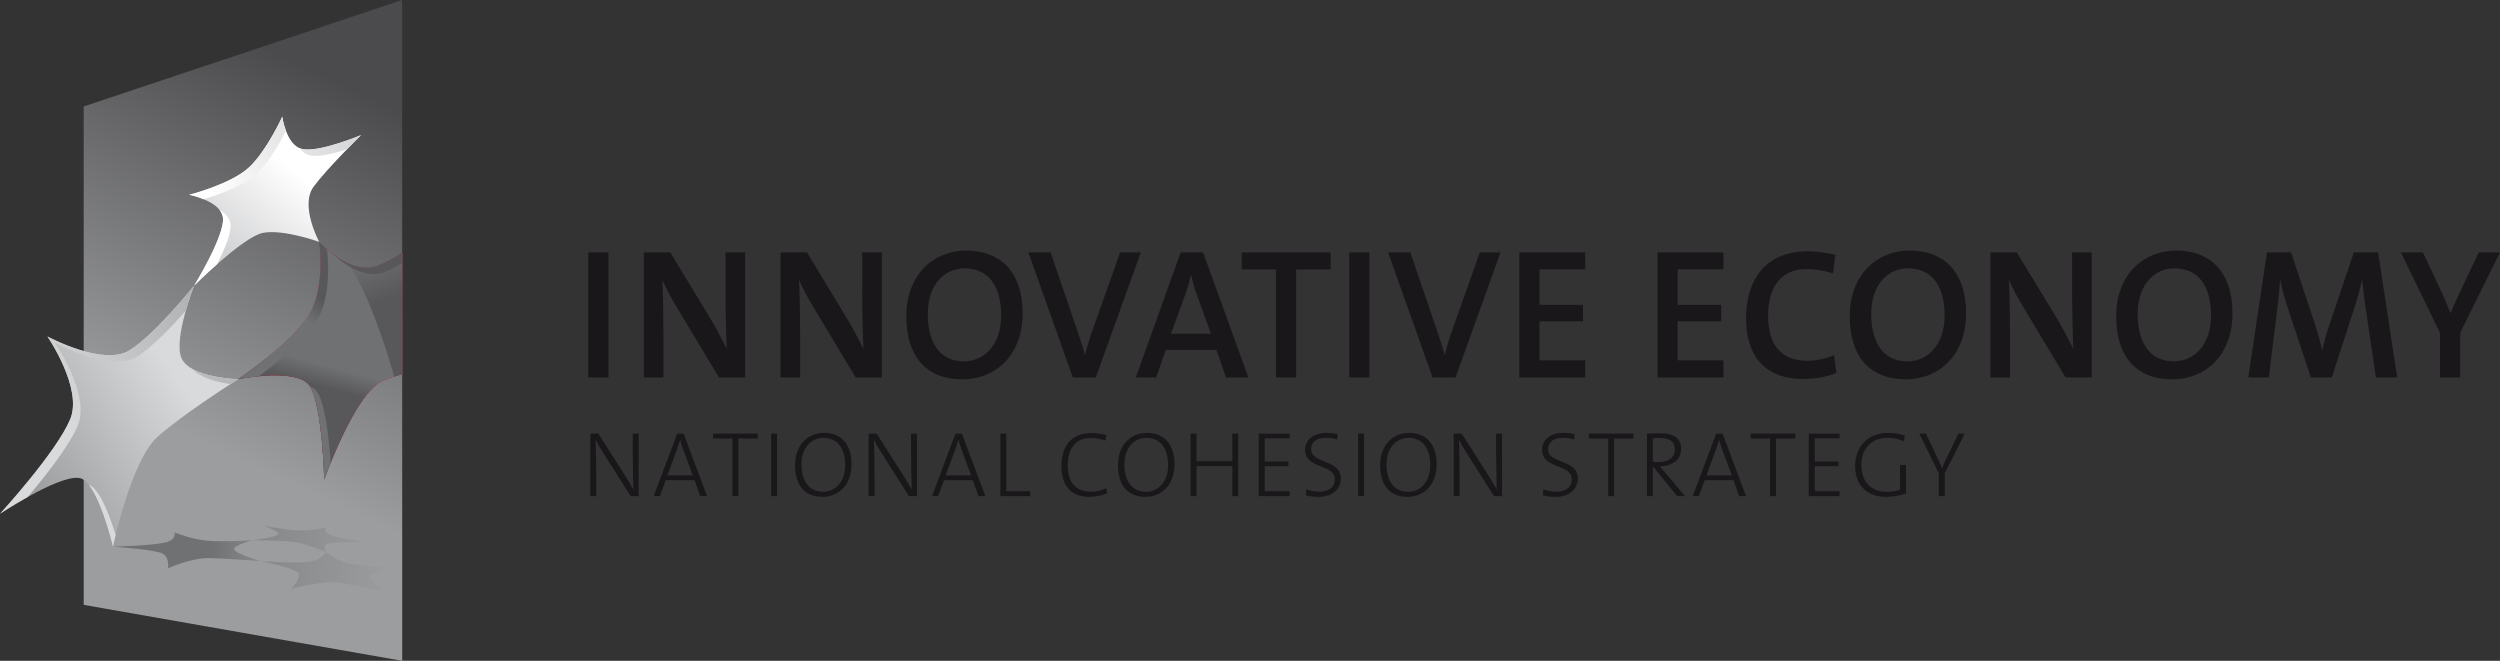 <?xml version="1.0" encoding="UTF-8" standalone="no"?>
<!-- Created with Inkscape (http://www.inkscape.org/) -->

<svg
   xmlns:dc="http://purl.org/dc/elements/1.1/"
   xmlns:cc="http://creativecommons.org/ns#"
   xmlns:rdf="http://www.w3.org/1999/02/22-rdf-syntax-ns#"
   xmlns:svg="http://www.w3.org/2000/svg"
   xmlns="http://www.w3.org/2000/svg"
   xmlns:sodipodi="http://sodipodi.sourceforge.net/DTD/sodipodi-0.dtd"
   xmlns:inkscape="http://www.inkscape.org/namespaces/inkscape"
   id="svg2"
   version="1.1"
   inkscape:version="0.91 r13725"
   xml:space="preserve"
   width="402.147"
   height="106.299"
   viewBox="0 0 402.147 106.299"
   sodipodi:docname="ie.ai.svg"><rect x="0" y="0" width="402.147" height="106.299" fill="#333333" stroke="none"/><defs
     id="defs6"><clipPath
       clipPathUnits="userSpaceOnUse"
       id="clipPath18"><path
         d="m 0,595.276 841.89,0 L 841.89,0 0,0 0,595.276 Z"
         id="path20"
         inkscape:connector-curvature="0" /></clipPath><linearGradient
       x1="0"
       y1="0"
       x2="1"
       y2="0"
       gradientUnits="userSpaceOnUse"
       gradientTransform="matrix(20.972,44.975,44.975,-20.972,315.256,281.289)"
       spreadMethod="pad"
       id="linearGradient188"><stop
         style="stop-opacity:1;stop-color:#9c9d9f"
         offset="0"
         id="stop190" /><stop
         style="stop-opacity:1;stop-color:#4b4b4d"
         offset="1"
         id="stop192" /></linearGradient><linearGradient
       x1="0"
       y1="0"
       x2="1"
       y2="0"
       gradientUnits="userSpaceOnUse"
       gradientTransform="matrix(3.818,10.385,10.385,-3.818,328.808,289.787)"
       spreadMethod="pad"
       id="linearGradient208"><stop
         style="stop-opacity:1;stop-color:#af0917"
         offset="0"
         id="stop210" /><stop
         style="stop-opacity:1;stop-color:#e2001a"
         offset="0.25"
         id="stop212" /><stop
         style="stop-opacity:1;stop-color:#e2001a"
         offset="1"
         id="stop214" /></linearGradient><linearGradient
       x1="0"
       y1="0"
       x2="1"
       y2="0"
       gradientUnits="userSpaceOnUse"
       gradientTransform="matrix(2.858,10.665,10.665,-2.858,328.761,289.349)"
       spreadMethod="pad"
       id="linearGradient230"><stop
         style="stop-opacity:1;stop-color:#58585a"
         offset="0"
         id="stop232" /><stop
         style="stop-opacity:1;stop-color:#707173"
         offset="0.253"
         id="stop234" /><stop
         style="stop-opacity:1;stop-color:#707173"
         offset="1"
         id="stop236" /></linearGradient><linearGradient
       x1="0"
       y1="0"
       x2="1"
       y2="0"
       gradientUnits="userSpaceOnUse"
       gradientTransform="matrix(-26.616,-18.637,-18.637,26.616,310.491,290.764)"
       spreadMethod="pad"
       id="linearGradient252"><stop
         style="stop-opacity:1;stop-color:#d9dadb"
         offset="0"
         id="stop254" /><stop
         style="stop-opacity:1;stop-color:#87888a"
         offset="1"
         id="stop256" /></linearGradient><linearGradient
       x1="0"
       y1="0"
       x2="1"
       y2="0"
       gradientUnits="userSpaceOnUse"
       gradientTransform="matrix(35.998,30.206,30.206,-35.998,298.129,282.102)"
       spreadMethod="pad"
       id="linearGradient272"><stop
         style="stop-opacity:1;stop-color:#d9dadb"
         offset="0"
         id="stop274" /><stop
         style="stop-opacity:1;stop-color:#87888a"
         offset="1"
         id="stop276" /></linearGradient><linearGradient
       x1="0"
       y1="0"
       x2="1"
       y2="0"
       gradientUnits="userSpaceOnUse"
       gradientTransform="matrix(24.283,-1.601,-1.601,-24.283,314.982,267.948)"
       spreadMethod="pad"
       id="linearGradient292"><stop
         style="stop-opacity:1;stop-color:#707173"
         offset="0"
         id="stop294" /><stop
         style="stop-opacity:1;stop-color:#87888a"
         offset="0.253"
         id="stop296" /><stop
         style="stop-opacity:1;stop-color:#9c9d9f"
         offset="1"
         id="stop298" /></linearGradient><linearGradient
       x1="0"
       y1="0"
       x2="1"
       y2="0"
       gradientUnits="userSpaceOnUse"
       gradientTransform="matrix(-11.446,-13.641,-13.641,11.446,325.795,317.087)"
       spreadMethod="pad"
       id="linearGradient314"><stop
         style="stop-opacity:1;stop-color:#ffffff"
         offset="0"
         id="stop316" /><stop
         style="stop-opacity:1;stop-color:#c6c7c9"
         offset="1"
         id="stop318" /></linearGradient><linearGradient
       x1="0"
       y1="0"
       x2="1"
       y2="0"
       gradientUnits="userSpaceOnUse"
       gradientTransform="matrix(21.759,15.236,15.236,-21.759,316.466,311.646)"
       spreadMethod="pad"
       id="linearGradient334"><stop
         style="stop-opacity:1;stop-color:#ffffff"
         offset="0"
         id="stop336" /><stop
         style="stop-opacity:1;stop-color:#c6c7c9"
         offset="1"
         id="stop338" /></linearGradient><linearGradient
       x1="0"
       y1="0"
       x2="1"
       y2="0"
       gradientUnits="userSpaceOnUse"
       gradientTransform="matrix(-8.724,-10.397,-10.397,8.724,333.173,297.201)"
       spreadMethod="pad"
       id="linearGradient354"><stop
         style="stop-opacity:1;stop-color:#58585a"
         offset="0"
         id="stop356" /><stop
         style="stop-opacity:1;stop-color:#707173"
         offset="0.253"
         id="stop358" /><stop
         style="stop-opacity:1;stop-color:#707173"
         offset="1"
         id="stop360" /></linearGradient><linearGradient
       x1="0"
       y1="0"
       x2="1"
       y2="0"
       gradientUnits="userSpaceOnUse"
       gradientTransform="matrix(-6.354,17.458,17.458,6.354,337.818,300.566)"
       spreadMethod="pad"
       id="linearGradient376"><stop
         style="stop-opacity:1;stop-color:#58585a"
         offset="0"
         id="stop378" /><stop
         style="stop-opacity:1;stop-color:#707173"
         offset="0.35"
         id="stop380" /><stop
         style="stop-opacity:1;stop-color:#707173"
         offset="1"
         id="stop382" /></linearGradient><clipPath
       clipPathUnits="userSpaceOnUse"
       id="clipPath390"><path
         d="m 0,595.276 841.89,0 L 841.89,0 0,0 0,595.276 Z"
         id="path392"
         inkscape:connector-curvature="0" /></clipPath></defs><sodipodi:namedview
     pagecolor="#ffffff"
     bordercolor="#666666"
     borderopacity="1"
     objecttolerance="10"
     gridtolerance="10"
     guidetolerance="10"
     inkscape:pageopacity="0"
     inkscape:pageshadow="2"
     inkscape:window-width="1179"
     inkscape:window-height="629"
     id="namedview4"
     showgrid="false"
     fit-margin-top="0"
     fit-margin-left="0"
     fit-margin-right="0"
     fit-margin-bottom="0"
     inkscape:zoom="0.75917001"
     inkscape:cx="201.07251"
     inkscape:cy="53.149373"
     inkscape:window-x="0"
     inkscape:window-y="0"
     inkscape:window-maximized="0"
     inkscape:current-layer="g10" /><g
     id="g10"
     inkscape:groupmode="layer"
     inkscape:label="INNOVATIVE_ECONOMY_GRAY"
     transform="matrix(1.25,0,0,-1.25,-359.837,423.717)"><path
       d="m 363.571,306.491 2.598,0 0,-16.093 -2.598,0 0,16.093 z"
       style="fill:#1a171b;fill-opacity:1;fill-rule:nonzero;stroke:none"
       id="path12"
       inkscape:connector-curvature="0" /><g
       id="g14"><g
         id="g16"
         clip-path="url(#clipPath18)"><g
           id="g22"
           transform="translate(380.397,290.398)"><path
             d="m 0,0 -5.507,9.155 c -0.715,1.169 -1.287,2.313 -1.788,3.386 0.096,-1.574 0.143,-4.84 0.143,-7.129 l 0,-5.412 -2.527,0 0,16.093 3.409,0 5.317,-8.774 C -0.238,6.127 0.405,4.84 1.002,3.672 0.906,5.508 0.834,8.964 0.834,11.325 l 0,4.768 2.528,0 L 3.362,0 0,0 Z"
             style="fill:#1a171b;fill-opacity:1;fill-rule:nonzero;stroke:none"
             id="path24"
             inkscape:connector-curvature="0" /></g><g
           id="g26"
           transform="translate(397.988,290.398)"><path
             d="m 0,0 -5.506,9.155 c -0.715,1.169 -1.288,2.313 -1.789,3.386 0.096,-1.574 0.143,-4.84 0.143,-7.129 l 0,-5.412 -2.526,0 0,16.093 3.408,0 5.317,-8.774 C -0.238,6.127 0.406,4.84 1.002,3.672 0.906,5.508 0.834,8.964 0.834,11.325 l 0,4.768 2.528,0 L 3.362,0 0,0 Z"
             style="fill:#1a171b;fill-opacity:1;fill-rule:nonzero;stroke:none"
             id="path28"
             inkscape:connector-curvature="0" /></g><g
           id="g30"
           transform="translate(411.984,304.441)"><path
             d="m 0,0 c -2.48,0 -4.721,-2.003 -4.721,-5.865 0,-3.646 1.503,-6.103 4.673,-6.103 2.384,0 4.768,1.908 4.768,5.912 C 4.72,-2.17 3.003,0 0,0 m -0.238,-14.281 c -4.888,0 -7.248,3.171 -7.248,8.106 0,5.341 3.48,8.464 7.724,8.464 4.339,0 7.248,-2.694 7.248,-8.082 0,-5.34 -3.457,-8.488 -7.724,-8.488"
             style="fill:#1a171b;fill-opacity:1;fill-rule:nonzero;stroke:none"
             id="path32"
             inkscape:connector-curvature="0" /></g><g
           id="g34"
           transform="translate(428.887,290.398)"><path
             d="m 0,0 -2.957,0 -5.722,16.093 2.862,0 3.384,-9.918 c 0.311,-0.929 0.716,-2.074 1.026,-3.266 l 0.024,0 c 0.286,1.12 0.572,2.121 1.049,3.433 l 3.457,9.751 2.67,0 L 0,0 Z"
             style="fill:#1a171b;fill-opacity:1;fill-rule:nonzero;stroke:none"
             id="path36"
             inkscape:connector-curvature="0" /></g><g
           id="g38"
           transform="translate(441.876,301.08)"><path
             d="m 0,0 c -0.31,0.834 -0.524,1.597 -0.715,2.479 l -0.048,0 C -0.93,1.668 -1.192,0.787 -1.501,-0.072 l -1.813,-4.982 5.15,0 L 0,0 Z m 3.767,-10.681 -1.24,3.553 -6.508,0 -1.24,-3.553 -2.623,0 5.77,16.093 2.885,0 5.84,-16.093 -2.884,0 z"
             style="fill:#1a171b;fill-opacity:1;fill-rule:nonzero;stroke:none"
             id="path40"
             inkscape:connector-curvature="0" /></g><g
           id="g42"
           transform="translate(454.674,304.298)"><path
             d="m 0,0 0,-13.899 -2.6,0 0,13.899 -4.409,0 0,2.193 11.444,0 L 4.435,0 0,0 Z"
             style="fill:#1a171b;fill-opacity:1;fill-rule:nonzero;stroke:none"
             id="path44"
             inkscape:connector-curvature="0" /></g><path
           d="m 461.493,306.491 2.598,0 0,-16.093 -2.598,0 0,16.093 z"
           style="fill:#1a171b;fill-opacity:1;fill-rule:nonzero;stroke:none"
           id="path46"
           inkscape:connector-curvature="0" /><g
           id="g48"
           transform="translate(475.178,290.398)"><path
             d="m 0,0 -2.956,0 -5.723,16.093 2.863,0 3.383,-9.918 c 0.311,-0.929 0.716,-2.074 1.026,-3.266 l 0.024,0 c 0.286,1.12 0.572,2.121 1.049,3.433 l 3.457,9.751 2.67,0 L 0,0 Z"
             style="fill:#1a171b;fill-opacity:1;fill-rule:nonzero;stroke:none"
             id="path50"
             inkscape:connector-curvature="0" /></g><g
           id="g52"
           transform="translate(483.38,290.398)"><path
             d="m 0,0 0,16.093 8.487,0 0,-2.17 -5.888,0 0,-4.577 5.602,0 0,-2.122 -5.602,0 0,-5.006 5.888,0 L 8.487,0 0,0 Z"
             style="fill:#1a171b;fill-opacity:1;fill-rule:nonzero;stroke:none"
             id="path54"
             inkscape:connector-curvature="0" /></g><g
           id="g56"
           transform="translate(501.166,290.398)"><path
             d="m 0,0 0,16.093 8.486,0 0,-2.17 -5.888,0 0,-4.577 5.602,0 0,-2.122 -5.602,0 0,-5.006 5.888,0 L 8.486,0 0,0 Z"
             style="fill:#1a171b;fill-opacity:1;fill-rule:nonzero;stroke:none"
             id="path58"
             inkscape:connector-curvature="0" /></g><g
           id="g60"
           transform="translate(519.929,290.208)"><path
             d="m 0,0 c -5.389,0 -7.366,3.481 -7.366,7.772 0,5.007 2.526,8.654 7.937,8.654 1.193,0 2.432,-0.19 3.553,-0.453 L 3.838,13.589 c -1.169,0.358 -2.313,0.548 -3.481,0.548 -3.361,0 -4.886,-2.574 -4.886,-5.936 0,-3.742 1.596,-5.864 5.1,-5.864 1.098,0 2.504,0.31 3.386,0.739 L 4.268,0.763 C 3.052,0.287 1.549,0 0,0"
             style="fill:#1a171b;fill-opacity:1;fill-rule:nonzero;stroke:none"
             id="path62"
             inkscape:connector-curvature="0" /></g><g
           id="g64"
           transform="translate(533.395,304.441)"><path
             d="m 0,0 c -2.479,0 -4.72,-2.003 -4.72,-5.865 0,-3.646 1.502,-6.103 4.672,-6.103 2.385,0 4.769,1.908 4.769,5.912 C 4.721,-2.17 3.004,0 0,0 m -0.237,-14.281 c -4.889,0 -7.248,3.171 -7.248,8.106 0,5.341 3.48,8.464 7.723,8.464 4.339,0 7.248,-2.694 7.248,-8.082 0,-5.34 -3.457,-8.488 -7.723,-8.488"
             style="fill:#1a171b;fill-opacity:1;fill-rule:nonzero;stroke:none"
             id="path66"
             inkscape:connector-curvature="0" /></g><g
           id="g68"
           transform="translate(553.685,290.398)"><path
             d="m 0,0 -5.507,9.155 c -0.715,1.169 -1.288,2.313 -1.788,3.386 0.096,-1.574 0.143,-4.84 0.143,-7.129 l 0,-5.412 -2.527,0 0,16.093 3.409,0 5.317,-8.774 C -0.238,6.127 0.405,4.84 1.002,3.672 0.905,5.508 0.834,8.964 0.834,11.325 l 0,4.768 2.528,0 L 3.362,0 0,0 Z"
             style="fill:#1a171b;fill-opacity:1;fill-rule:nonzero;stroke:none"
             id="path70"
             inkscape:connector-curvature="0" /></g><g
           id="g72"
           transform="translate(567.68,304.441)"><path
             d="m 0,0 c -2.479,0 -4.72,-2.003 -4.72,-5.865 0,-3.646 1.502,-6.103 4.672,-6.103 2.385,0 4.769,1.908 4.769,5.912 C 4.721,-2.17 3.004,0 0,0 m -0.237,-14.281 c -4.888,0 -7.248,3.171 -7.248,8.106 0,5.341 3.48,8.464 7.723,8.464 4.34,0 7.248,-2.694 7.248,-8.082 0,-5.34 -3.457,-8.488 -7.723,-8.488"
             style="fill:#1a171b;fill-opacity:1;fill-rule:nonzero;stroke:none"
             id="path74"
             inkscape:connector-curvature="0" /></g><g
           id="g76"
           transform="translate(593.618,290.398)"><path
             d="m 0,0 -1.263,8.559 c -0.262,1.716 -0.383,2.885 -0.502,3.934 l -0.047,0 C -2.003,11.587 -2.265,10.538 -2.646,9.346 L -5.674,0 -8.368,0 -11.252,8.678 c -0.429,1.264 -0.835,2.647 -1.025,3.815 l -0.048,0 c -0.096,-1.383 -0.238,-2.646 -0.43,-4.172 L -13.78,0 l -2.646,0 2.408,16.093 3.099,0 3.1,-9.298 c 0.381,-1.168 0.691,-2.24 0.881,-3.291 l 0.048,0 c 0.239,1.193 0.477,2.004 0.882,3.196 l 3.171,9.393 3.123,0 L 2.741,0 0,0 Z"
             style="fill:#1a171b;fill-opacity:1;fill-rule:nonzero;stroke:none"
             id="path78"
             inkscape:connector-curvature="0" /></g><g
           id="g80"
           transform="translate(604.462,296.144)"><path
             d="m 0,0 0,-5.746 -2.599,0 0,5.746 -5.03,10.347 2.837,0 2.384,-5.078 c 0.453,-0.954 0.81,-1.86 1.144,-2.718 l 0.048,0 c 0.358,0.953 0.859,1.978 1.335,3.004 l 2.265,4.792 2.742,0 L 0,0 Z"
             style="fill:#1a171b;fill-opacity:1;fill-rule:nonzero;stroke:none"
             id="path82"
             inkscape:connector-curvature="0" /></g><g
           id="g84"
           transform="translate(369.023,275.128)"><path
             d="m 0,0 -3.564,5.626 c -0.369,0.572 -0.68,1.098 -0.942,1.622 0.036,-0.954 0.084,-3.374 0.084,-4.876 l 0,-2.372 -0.764,0 0,8.046 1.038,0 3.516,-5.529 C -0.286,1.968 0.048,1.395 0.357,0.835 0.322,1.968 0.274,4.34 0.274,5.9 l 0,2.146 0.763,0 L 1.037,0 0,0 Z"
             style="fill:#1a171b;fill-opacity:1;fill-rule:nonzero;stroke:none"
             id="path86"
             inkscape:connector-curvature="0" /></g><g
           id="g88"
           transform="translate(375.759,281.207)"><path
             d="m 0,0 c -0.143,0.394 -0.251,0.752 -0.357,1.157 l -0.012,0 C -0.477,0.775 -0.597,0.405 -0.74,0.024 l -1.263,-3.432 3.266,0 L 0,0 Z m 2.217,-6.079 -0.726,2.05 -3.708,0 -0.751,-2.05 -0.799,0 3.027,8.046 0.823,0 3.017,-8.046 -0.883,0 z"
             style="fill:#1a171b;fill-opacity:1;fill-rule:nonzero;stroke:none"
             id="path90"
             inkscape:connector-curvature="0" /></g><g
           id="g92"
           transform="translate(382.887,282.543)"><path
             d="m 0,0 0,-7.415 -0.763,0 0,7.415 -2.491,0 0,0.631 5.745,0 L 2.491,0 0,0 Z"
             style="fill:#1a171b;fill-opacity:1;fill-rule:nonzero;stroke:none"
             id="path94"
             inkscape:connector-curvature="0" /></g><path
           d="m 387.108,283.174 0.762,0 0,-8.046 -0.762,0 0,8.046 z"
           style="fill:#1a171b;fill-opacity:1;fill-rule:nonzero;stroke:none"
           id="path96"
           inkscape:connector-curvature="0" /><g
           id="g98"
           transform="translate(393.82,282.626)"><path
             d="m 0,0 c -1.502,0 -2.814,-1.228 -2.814,-3.397 0,-2.086 0.918,-3.541 2.801,-3.541 1.491,0 2.826,1.215 2.826,3.41 C 2.813,-1.288 1.764,0 0,0 m -0.108,-7.593 c -2.384,0 -3.529,1.621 -3.529,4.041 0,2.705 1.694,4.196 3.732,4.196 2.205,0 3.54,-1.479 3.54,-4.041 0,-2.694 -1.692,-4.196 -3.743,-4.196"
             style="fill:#1a171b;fill-opacity:1;fill-rule:nonzero;stroke:none"
             id="path100"
             inkscape:connector-curvature="0" /></g><g
           id="g102"
           transform="translate(404.834,275.128)"><path
             d="m 0,0 -3.563,5.626 c -0.37,0.572 -0.68,1.098 -0.943,1.622 0.037,-0.954 0.084,-3.374 0.084,-4.876 l 0,-2.372 -0.762,0 0,8.046 1.036,0 3.517,-5.529 C -0.286,1.968 0.048,1.395 0.357,0.835 0.322,1.968 0.274,4.34 0.274,5.9 l 0,2.146 0.763,0 L 1.037,0 0,0 Z"
             style="fill:#1a171b;fill-opacity:1;fill-rule:nonzero;stroke:none"
             id="path104"
             inkscape:connector-curvature="0" /></g><g
           id="g106"
           transform="translate(411.57,281.207)"><path
             d="m 0,0 c -0.143,0.394 -0.25,0.752 -0.357,1.157 l -0.012,0 C -0.477,0.775 -0.596,0.405 -0.739,0.024 l -1.263,-3.432 3.266,0 L 0,0 Z m 2.217,-6.079 -0.726,2.05 -3.708,0 -0.751,-2.05 -0.798,0 3.027,8.046 0.822,0 3.017,-8.046 -0.883,0 z"
             style="fill:#1a171b;fill-opacity:1;fill-rule:nonzero;stroke:none"
             id="path108"
             inkscape:connector-curvature="0" /></g><g
           id="g110"
           transform="translate(416.602,275.128)"><path
             d="m 0,0 0,8.046 0.762,0 0,-7.414 3.076,0 L 3.838,0 0,0 Z"
             style="fill:#1a171b;fill-opacity:1;fill-rule:nonzero;stroke:none"
             id="path112"
             inkscape:connector-curvature="0" /></g><g
           id="g114"
           transform="translate(428.057,275.033)"><path
             d="m 0,0 c -2.408,0 -3.6,1.489 -3.6,3.944 0,2.397 1.121,4.269 3.874,4.269 0.632,0 1.288,-0.097 1.896,-0.251 L 2.086,7.247 C 1.395,7.475 0.764,7.569 0.107,7.569 c -2.061,0 -2.884,-1.609 -2.884,-3.493 0,-2.156 0.954,-3.409 3.004,-3.409 0.656,0 1.454,0.202 1.966,0.465 L 2.277,0.452 C 1.646,0.178 0.87,0 0,0"
             style="fill:#1a171b;fill-opacity:1;fill-rule:nonzero;stroke:none"
             id="path116"
             inkscape:connector-curvature="0" /></g><g
           id="g118"
           transform="translate(435.377,282.626)"><path
             d="m 0,0 c -1.503,0 -2.814,-1.228 -2.814,-3.397 0,-2.086 0.918,-3.541 2.8,-3.541 1.492,0 2.827,1.215 2.827,3.41 C 2.813,-1.288 1.764,0 0,0 m -0.108,-7.593 c -2.384,0 -3.529,1.621 -3.529,4.041 0,2.705 1.694,4.196 3.732,4.196 2.205,0 3.54,-1.479 3.54,-4.041 0,-2.694 -1.693,-4.196 -3.743,-4.196"
             style="fill:#1a171b;fill-opacity:1;fill-rule:nonzero;stroke:none"
             id="path120"
             inkscape:connector-curvature="0" /></g><g
           id="g122"
           transform="translate(446.451,275.128)"><path
             d="m 0,0 0,3.861 -4.603,0 0,-3.861 -0.761,0 0,8.046 0.761,0 0,-3.552 4.603,0 0,3.552 0.763,0 L 0.763,0 0,0 Z"
             style="fill:#1a171b;fill-opacity:1;fill-rule:nonzero;stroke:none"
             id="path124"
             inkscape:connector-curvature="0" /></g><g
           id="g126"
           transform="translate(449.857,275.128)"><path
             d="m 0,0 0,8.046 3.971,0 0,-0.619 -3.207,0 0,-2.968 3.051,0 0,-0.609 -3.051,0 0,-3.218 3.207,0 L 3.971,0 0,0 Z"
             style="fill:#1a171b;fill-opacity:1;fill-rule:nonzero;stroke:none"
             id="path128"
             inkscape:connector-curvature="0" /></g><g
           id="g130"
           transform="translate(457.547,275.033)"><path
             d="m 0,0 c -0.607,0 -1.18,0.07 -1.62,0.201 l 0.047,0.765 c 0.476,-0.168 1.085,-0.299 1.645,-0.299 1.085,0 2.014,0.441 2.014,1.608 0,1.992 -3.815,1.277 -3.815,3.78 0,1.252 1.014,2.181 2.73,2.181 0.514,0 0.978,-0.058 1.442,-0.143 L 2.396,7.378 C 1.943,7.521 1.418,7.605 0.941,7.605 -0.285,7.605 -0.953,7.021 -0.953,6.139 -0.953,4.195 2.873,4.898 2.873,2.384 2.873,0.978 1.777,0 0,0"
             style="fill:#1a171b;fill-opacity:1;fill-rule:nonzero;stroke:none"
             id="path132"
             inkscape:connector-curvature="0" /></g><path
           d="m 462.638,283.174 0.765,0 0,-8.046 -0.765,0 0,8.046 z"
           style="fill:#1a171b;fill-opacity:1;fill-rule:nonzero;stroke:none"
           id="path134"
           inkscape:connector-curvature="0" /><g
           id="g136"
           transform="translate(469.111,282.626)"><path
             d="m 0,0 c -1.502,0 -2.813,-1.228 -2.813,-3.397 0,-2.086 0.917,-3.541 2.801,-3.541 1.49,0 2.825,1.215 2.825,3.41 C 2.813,-1.288 1.764,0 0,0 m -0.107,-7.593 c -2.384,0 -3.53,1.621 -3.53,4.041 0,2.705 1.694,4.196 3.732,4.196 2.206,0 3.54,-1.479 3.54,-4.041 0,-2.694 -1.692,-4.196 -3.742,-4.196"
             style="fill:#1a171b;fill-opacity:1;fill-rule:nonzero;stroke:none"
             id="path138"
             inkscape:connector-curvature="0" /></g><g
           id="g140"
           transform="translate(480.126,275.128)"><path
             d="m 0,0 -3.563,5.626 c -0.37,0.572 -0.68,1.098 -0.943,1.622 0.036,-0.954 0.084,-3.374 0.084,-4.876 l 0,-2.372 -0.764,0 0,8.046 1.038,0 3.516,-5.529 C -0.286,1.968 0.048,1.395 0.357,0.835 0.322,1.968 0.274,4.34 0.274,5.9 l 0,2.146 0.763,0 L 1.037,0 0,0 Z"
             style="fill:#1a171b;fill-opacity:1;fill-rule:nonzero;stroke:none"
             id="path142"
             inkscape:connector-curvature="0" /></g><g
           id="g144"
           transform="translate(488.042,275.033)"><path
             d="m 0,0 c -0.608,0 -1.181,0.07 -1.621,0.201 l 0.047,0.765 c 0.477,-0.168 1.085,-0.299 1.645,-0.299 1.085,0 2.015,0.441 2.015,1.608 0,1.992 -3.815,1.277 -3.815,3.78 0,1.252 1.014,2.181 2.73,2.181 0.513,0 0.977,-0.058 1.442,-0.143 L 2.396,7.378 C 1.942,7.521 1.418,7.605 0.94,7.605 -0.286,7.605 -0.954,7.021 -0.954,6.139 -0.954,4.195 2.872,4.898 2.872,2.384 2.872,0.978 1.776,0 0,0"
             style="fill:#1a171b;fill-opacity:1;fill-rule:nonzero;stroke:none"
             id="path146"
             inkscape:connector-curvature="0" /></g><g
           id="g148"
           transform="translate(495.588,282.543)"><path
             d="m 0,0 0,-7.415 -0.764,0 0,7.415 -2.491,0 0,0.631 5.746,0 L 2.491,0 0,0 Z"
             style="fill:#1a171b;fill-opacity:1;fill-rule:nonzero;stroke:none"
             id="path150"
             inkscape:connector-curvature="0" /></g><g
           id="g152"
           transform="translate(501.393,282.603)"><path
             d="m 0,0 c -0.309,0 -0.56,-0.013 -0.821,-0.036 l 0,-3.028 c 0.143,-0.012 0.392,-0.024 0.774,-0.024 1.312,0 2.062,0.656 2.062,1.585 C 2.015,-0.381 1.288,0 0,0 m 2.302,-7.475 -3.088,3.803 -0.035,0 0,-3.803 -0.764,0 0,8.046 c 0.489,0.026 0.954,0.037 1.8,0.037 1.454,0 2.599,-0.502 2.599,-1.979 0,-1.478 -1.204,-2.254 -2.742,-2.277 C 0.311,-3.911 0.585,-4.22 0.8,-4.482 l 2.514,-2.993 -1.012,0 z"
             style="fill:#1a171b;fill-opacity:1;fill-rule:nonzero;stroke:none"
             id="path154"
             inkscape:connector-curvature="0" /></g><g
           id="g156"
           transform="translate(509.464,281.207)"><path
             d="m 0,0 c -0.144,0.394 -0.251,0.752 -0.357,1.157 l -0.012,0 C -0.478,0.775 -0.597,0.405 -0.739,0.024 l -1.264,-3.432 3.266,0 L 0,0 Z m 2.217,-6.079 -0.727,2.05 -3.708,0 -0.751,-2.05 -0.798,0 3.028,8.046 0.822,0 3.017,-8.046 -0.883,0 z"
             style="fill:#1a171b;fill-opacity:1;fill-rule:nonzero;stroke:none"
             id="path158"
             inkscape:connector-curvature="0" /></g><g
           id="g160"
           transform="translate(516.414,282.543)"><path
             d="m 0,0 0,-7.415 -0.763,0 0,7.415 -2.491,0 0,0.631 5.745,0 L 2.491,0 0,0 Z"
             style="fill:#1a171b;fill-opacity:1;fill-rule:nonzero;stroke:none"
             id="path162"
             inkscape:connector-curvature="0" /></g><g
           id="g164"
           transform="translate(520.634,275.128)"><path
             d="m 0,0 0,8.046 3.971,0 0,-0.619 -3.206,0 0,-2.968 3.05,0 0,-0.609 -3.05,0 0,-3.218 3.206,0 L 3.971,0 0,0 Z"
             style="fill:#1a171b;fill-opacity:1;fill-rule:nonzero;stroke:none"
             id="path166"
             inkscape:connector-curvature="0" /></g><g
           id="g168"
           transform="translate(532.878,282.209)"><path
             d="m 0,0 c -0.691,0.273 -1.442,0.43 -2.146,0.43 -1.728,0 -3.326,-1.121 -3.326,-3.505 0,-2.231 1.335,-3.457 3.266,-3.457 0.643,0 1.181,0.094 1.705,0.261 l 0,3.208 0.764,0 0,-3.672 c -0.812,-0.298 -1.778,-0.441 -2.588,-0.441 -2.361,0 -3.957,1.453 -3.957,3.969 0,2.432 1.596,4.268 4.231,4.268 0.739,0 1.443,-0.108 2.17,-0.333 L 0,0 Z"
             style="fill:#1a171b;fill-opacity:1;fill-rule:nonzero;stroke:none"
             id="path170"
             inkscape:connector-curvature="0" /></g><g
           id="g172"
           transform="translate(538.135,278.062)"><path
             d="m 0,0 0,-2.934 -0.763,0 0,2.934 -2.516,5.112 0.847,0 1.43,-2.991 c 0.239,-0.489 0.453,-0.977 0.645,-1.454 l 0.011,0 c 0.203,0.512 0.464,1.049 0.715,1.573 l 1.395,2.872 0.81,0 L 0,0 Z"
             style="fill:#1a171b;fill-opacity:1;fill-rule:nonzero;stroke:none"
             id="path174"
             inkscape:connector-curvature="0" /></g></g></g><g
       id="g176"><g
         id="g178"><g
           id="g184"><g
             id="g186"><path
               d="m 298.641,325.275 0,-64.139 40.986,-7.201 0,85.039 -40.986,-13.699 z"
               style="fill:url(#linearGradient188);stroke:none"
               id="path194"
               inkscape:connector-curvature="0" /></g></g></g></g><g
       id="g196"><g
         id="g198"><g
           id="g204"><g
             id="g206"><path
               d="m 327.711,298.57 c -2.188,-3.726 -9.197,-8.391 -9.197,-8.391 l 0,0 c 0,0 7.749,1.568 9.262,-0.94 l 0,0 c 1.601,-2.666 1.813,-11.99 1.813,-11.99 l 0,0 c 0,0 3.952,11.189 7.534,12.718 l 0,0 c 0.703,0.301 1.568,0.586 2.504,0.855 l 0,0 0,15.62 c -1.419,-0.912 -2.811,-1.646 -3.858,-1.859 l 0,0 c -3.296,-0.662 -6.82,3.263 -6.82,3.263 l 0,0 c 0,0 0.832,-5.737 -1.238,-9.276"
               style="fill:url(#linearGradient208);stroke:none"
               id="path216"
               inkscape:connector-curvature="0" /></g></g></g></g><g
       id="g218"><g
         id="g220"><g
           id="g226"><g
             id="g228"><path
               d="m 327.711,298.57 c -2.188,-3.726 -9.197,-8.391 -9.197,-8.391 l 0,0 c 0,0 7.749,1.568 9.262,-0.94 l 0,0 c 1.601,-2.666 1.813,-11.99 1.813,-11.99 l 0,0 c 0,0 3.952,11.189 7.534,12.718 l 0,0 c 0.703,0.301 1.568,0.586 2.504,0.855 l 0,0 0,15.62 c -1.419,-0.912 -2.811,-1.646 -3.858,-1.859 l 0,0 c -3.296,-0.662 -6.82,3.263 -6.82,3.263 l 0,0 c 0,0 0.832,-5.737 -1.238,-9.276"
               style="fill:url(#linearGradient230);stroke:none"
               id="path238"
               inkscape:connector-curvature="0" /></g></g></g></g><g
       id="g240"><g
         id="g242"><g
           id="g248"><g
             id="g250"><path
               d="m 304.519,293.88 c -3.354,-2.088 -10.545,1.793 -10.545,1.793 l 0,0 c 0,0 4.599,-6.684 2.922,-10.671 l 0,0 c -1.791,-4.259 -9.026,-12.143 -9.026,-12.143 l 0,0 c 0,0 8.579,5.7 10.653,4.449 l 0,0 c 2.163,-1.295 3.877,-8.682 3.877,-8.682 l 0,0 c 0,0 2.344,11.104 5.732,14.132 l 0,0 c 3.299,2.949 10.382,7.421 10.382,7.421 l 0,0 c 0,0 -6.264,0.142 -7.318,2.777 l 0,0 c -0.995,2.48 1.647,9.252 1.647,9.252 l 0,0 c 0,0 -5.016,-6.276 -8.324,-8.328"
               style="fill:url(#linearGradient252);stroke:none"
               id="path258"
               inkscape:connector-curvature="0" /></g></g></g></g><g
       id="g260"><g
         id="g262"><g
           id="g268"><g
             id="g270"><path
               d="m 304.519,293.88 c -3.354,-2.088 -10.545,1.793 -10.545,1.793 l 0,0 c 0,0 4.599,-6.684 2.922,-10.671 l 0,0 c -1.791,-4.259 -9.026,-12.143 -9.026,-12.143 l 0,0 c 0,0 1.596,1.06 3.576,2.166 l 0,0 c 2.264,2.681 5.342,6.585 6.425,9.163 l 0,0 c 1.679,3.988 -2.921,10.673 -2.921,10.673 l 0,0 c 0,0 7.194,-3.884 10.543,-1.796 l 0,0 c 1.969,1.225 4.52,3.922 6.285,5.925 l 0,0 c 0.507,1.786 1.065,3.218 1.065,3.218 l 0,0 c 0,0 -5.016,-6.276 -8.324,-8.328 m 13.006,-4.334 c 0.08,0.051 0.158,0.1 0.231,0.148 l 0,0 c 0.474,0.305 0.758,0.485 0.758,0.485 l 0,0 c 0,0 -3.672,0.085 -5.867,1.307 l 0,0 c 1.044,-1.178 3.232,-1.714 4.878,-1.94 m -17.662,-13.818 c 0.002,-0.002 0.003,-0.006 0.008,-0.01 l 0,0 c 0.052,-0.094 0.106,-0.194 0.159,-0.293 l 0,0 c 0.008,-0.014 0.014,-0.028 0.022,-0.04 l 0,0 c 0.047,-0.091 0.097,-0.185 0.144,-0.28 l 0,0 c 0.011,-0.018 0.019,-0.038 0.028,-0.056 l 0,0 c 0.047,-0.093 0.093,-0.19 0.138,-0.286 l 0,0 c 0.007,-0.02 0.017,-0.037 0.025,-0.056 l 0,0 c 0.05,-0.106 0.099,-0.218 0.147,-0.327 l 0,0 c 0.004,-0.008 0.008,-0.013 0.01,-0.021 l 0,0 c 0.051,-0.113 0.098,-0.225 0.145,-0.341 l 0,0 c 0.026,-0.06 0.051,-0.123 0.076,-0.183 l 0,0 c 0.022,-0.054 0.043,-0.105 0.064,-0.157 l 0,0 c 0.03,-0.075 0.059,-0.15 0.088,-0.226 l 0,0 c 0.014,-0.037 0.029,-0.074 0.045,-0.113 l 0,0 c 0.032,-0.084 0.061,-0.168 0.093,-0.25 l 0,0 c 0.011,-0.031 0.021,-0.057 0.031,-0.084 l 0,0 c 0.034,-0.093 0.067,-0.183 0.101,-0.277 l 0,0 c 0.005,-0.014 0.009,-0.027 0.012,-0.041 l 0,0 c 0.628,-1.756 1.051,-3.43 1.167,-3.915 l 0,0 c 0.002,-0.005 0.003,-0.01 0.003,-0.01 l 0,0 c 0.007,-0.026 0.012,-0.048 0.017,-0.07 l 0,0 c 10e-4,-0.008 0.002,-0.013 0.006,-0.021 l 0,0 c 0.002,-0.011 0.005,-0.019 0.005,-0.026 l 0,0 c 0.003,-0.011 0.003,-0.019 0.003,-0.019 l 0,0 c 0,0 0.022,0.099 0.06,0.265 l 0,0 c 0.002,0.016 0.007,0.033 0.011,0.052 l 0,0 c 0.007,0.036 0.015,0.073 0.026,0.116 l 0,0 c 0.058,0.259 0.144,0.619 0.252,1.061 l 0,0 c -0.692,2.291 -1.877,5.554 -3.251,6.377 l 0,0 c -0.052,0.027 -0.127,0.039 -0.18,0.063 l 0,0 c 0.187,-0.243 0.368,-0.524 0.545,-0.832"
               style="fill:url(#linearGradient272);stroke:none"
               id="path278"
               inkscape:connector-curvature="0" /></g></g></g></g><g
       id="g280"><g
         id="g282"><g
           id="g288"><g
             id="g290"><path
               d="m 323.68,270.221 c -0.228,-0.392 -3.348,-0.784 -3.348,-0.784 l 0,0 c 0,0 4.35,0.022 5.79,-0.278 l 0,0 c 1.465,-0.3 3.68,-1.23 3.68,-1.23 l 0,0 c 0,0 -0.611,1.077 0.725,1.184 l 0,0 c 1.289,0.103 4.304,0.115 4.304,0.115 l 0,0 c 0,0 -3.33,0.455 -4.351,0.848 l 0,0 c -0.985,0.377 -0.688,0.997 -0.688,0.997 l 0,0 c 0,0 -1.742,-0.372 -3.288,-0.363 l 0,0 c -1.592,0.014 -4.672,0.597 -4.672,0.597 l 0,0 c 0,0 2.064,-0.72 1.848,-1.086 m -14.558,-1.063 c -1.624,-0.396 -6.722,-0.532 -6.722,-0.532 l 0,0 c 0,0 5.474,-0.386 6.385,-0.88 l 0,0 c 0.945,-0.524 0.703,-1.9 0.703,-1.9 l 0,0 c 0,0 2.995,1.351 5.276,1.309 l 0,0 c 2.22,-0.037 6.707,-0.394 6.707,-0.394 l 0,0 c 0,0 -3.325,0.945 -3.473,1.504 l 0,0 c -0.145,0.521 2.334,1.172 2.334,1.172 l 0,0 c 0,0 -3.663,-0.221 -5.753,-0.046 l 0,0 c -2.114,0.174 -4.244,1.072 -4.244,1.072 l 0,0 c 0,0 0.305,-0.952 -1.213,-1.305 m 20.68,-1.229 c 0,0 -0.451,-1.001 -2.113,-1.238 l 0,0 c -1.752,-0.249 -6.218,0.07 -6.218,0.07 l 0,0 c 0,0 4.373,-0.901 4.79,-1.506 l 0,0 c 0.44,-0.639 -0.916,-2.091 -0.916,-2.091 l 0,0 c 0,0 3.87,1.128 6.015,0.837 l 0,0 c 2.151,-0.303 6.464,-1.256 6.464,-1.256 l 0,0 c 0,0 -2.694,1.474 -2.405,2.112 l 0,0 c 0.261,0.59 3.261,1.048 3.261,1.048 l 0,0 c 0,0 -3.849,0.133 -5.747,0.52 l 0,0 c -1.867,0.383 -3.131,1.504 -3.131,1.504 l 0,0 c 0,0 0,0 0,0"
               style="fill:url(#linearGradient292);stroke:none"
               id="path300"
               inkscape:connector-curvature="0" /></g></g></g></g><g
       id="g302"><g
         id="g304"><g
           id="g310"><g
             id="g312"><path
               d="m 319.937,317.454 c -2.344,-2.188 -7.717,-3.547 -7.717,-3.547 l 0,0 c 0,0 4.107,-0.798 4.343,-2.963 l 0,0 c 0.245,-2.299 -3.72,-8.736 -3.72,-8.736 l 0,0 c 0,0 6.307,6.297 8.864,6.799 l 0,0 c 2.591,0.508 7.242,-1.161 7.242,-1.161 l 0,0 c 0,0 -2.518,4.649 -0.73,7.094 l 0,0 c 1.725,2.347 6.11,6.646 6.11,6.646 l 0,0 c 0,0 -5.558,-2.326 -7.628,-1.776 l 0,0 c -2.008,0.526 -2.51,4.147 -2.51,4.147 l 0,0 c 0,0 -1.98,-4.381 -4.254,-6.503"
               style="fill:url(#linearGradient314);stroke:none"
               id="path320"
               inkscape:connector-curvature="0" /></g></g></g></g><g
       id="g322"><g
         id="g324"><g
           id="g330"><g
             id="g332"><path
               d="m 319.937,317.454 c -2.344,-2.188 -7.717,-3.547 -7.717,-3.547 l 0,0 c 0,0 0.878,-0.171 1.846,-0.568 l 0,0 c 1.619,0.482 5.088,1.659 6.85,3.301 l 0,0 c 1.598,1.496 3.034,4.079 3.756,5.497 l 0,0 c -0.36,0.949 -0.481,1.82 -0.481,1.82 l 0,0 c 0,0 -1.98,-4.381 -4.254,-6.503 m 6.764,2.356 c -0.098,0.026 -0.191,0.061 -0.282,0.099 l 0,0 c 0.33,-0.431 0.739,-0.777 1.256,-0.916 l 0,0 c 1.094,-0.292 3.145,0.221 4.846,0.769 l 0,0 c 1.02,1.052 1.808,1.824 1.808,1.824 l 0,0 c 0,0 -5.558,-2.326 -7.628,-1.776 m -10.138,-8.866 c 0.245,-2.299 -3.72,-8.736 -3.72,-8.736 l 0,0 c 0,0 1.306,1.302 2.967,2.768 l 0,0 c 0.945,1.878 1.849,4.02 1.725,5.152 l 0,0 c -0.083,0.799 -0.701,1.402 -1.433,1.86 l 0,0 c 0.247,-0.307 0.417,-0.653 0.461,-1.044"
               style="fill:url(#linearGradient334);stroke:none"
               id="path340"
               inkscape:connector-curvature="0" /></g></g></g></g><g
       id="g342"><g
         id="g344"><g
           id="g350"><g
             id="g352"><path
               d="m 327.711,298.57 c -2.188,-3.726 -9.197,-8.391 -9.197,-8.391 l 0,0 c 0,0 1.157,0.23 2.661,0.374 l 0,0 c 2.21,1.627 6.009,4.635 7.51,7.207 l 0,0 c 1.934,3.306 1.347,8.47 1.258,9.143 l 0,0 c -0.603,0.524 -0.994,0.943 -0.994,0.943 l 0,0 c 0,0 0.832,-5.737 -1.238,-9.276 m 8.058,6.013 c -1.887,-0.376 -3.828,0.739 -5.159,1.771 l 0,0 c 1.18,-1.087 3.716,-3.068 6.138,-2.582 l 0,0 c 0.772,0.157 1.796,0.693 2.879,1.377 l 0,0 0,1.293 c -1.419,-0.912 -2.811,-1.646 -3.858,-1.859 m -7.993,-15.344 c 1.601,-2.666 1.813,-11.99 1.813,-11.99 l 0,0 c 0,0 0.312,0.875 0.831,2.16 l 0,0 c -0.201,2.97 -0.654,7.327 -1.672,9.016 l 0,0 c -0.213,0.356 -0.563,0.623 -0.987,0.831 l 0,0 c 0.006,-0.01 0.012,-0.013 0.015,-0.017"
               style="fill:url(#linearGradient354);stroke:none"
               id="path362"
               inkscape:connector-curvature="0" /></g></g></g></g><g
       id="g364"><g
         id="g366"><g
           id="g372"><g
             id="g374"><path
               d="m 336.748,303.772 c -1.35,-0.271 -2.735,0.226 -3.903,0.906 l 0,0 c 2.105,-2.735 4.584,-9.965 5.752,-14.171 l 0,0 c 0.329,0.108 0.672,0.213 1.03,0.315 l 0,0 0,14.327 c -1.083,-0.684 -2.107,-1.22 -2.879,-1.377"
               style="fill:url(#linearGradient376);stroke:none"
               id="path384"
               inkscape:connector-curvature="0" /></g></g></g></g><g
       id="g386"><g
         id="g388"
         clip-path="url(#clipPath390)"><g
           id="g394"
           transform="translate(336.599,304.831)"><path
             d="m 0,0 c -0.234,-0.098 -0.495,-0.179 -0.777,-0.235 -0.02,-0.003 -0.036,-0.009 -0.053,-0.013 -0.576,-0.115 -1.162,-0.088 -1.731,0.031 -0.031,0.006 -0.06,0.011 -0.09,0.018 -0.031,0.008 -0.059,0.015 -0.089,0.022 -0.426,0.099 -0.879,0.261 -1.357,0.498 -0.03,0.016 -0.062,0.031 -0.094,0.045 -0.007,0.004 -0.012,0.006 -0.017,0.01 0.148,-0.149 0.3,-0.328 0.454,-0.528 1.168,-0.681 2.553,-1.178 3.902,-0.906 0.773,0.156 1.797,0.693 2.879,1.376 l 0,1.293 C 1.959,0.925 0.904,0.338 0,0"
             style="fill:#58585a;fill-opacity:1;fill-rule:nonzero;stroke:none"
             id="path396"
             inkscape:connector-curvature="0" /></g></g></g></g></svg>